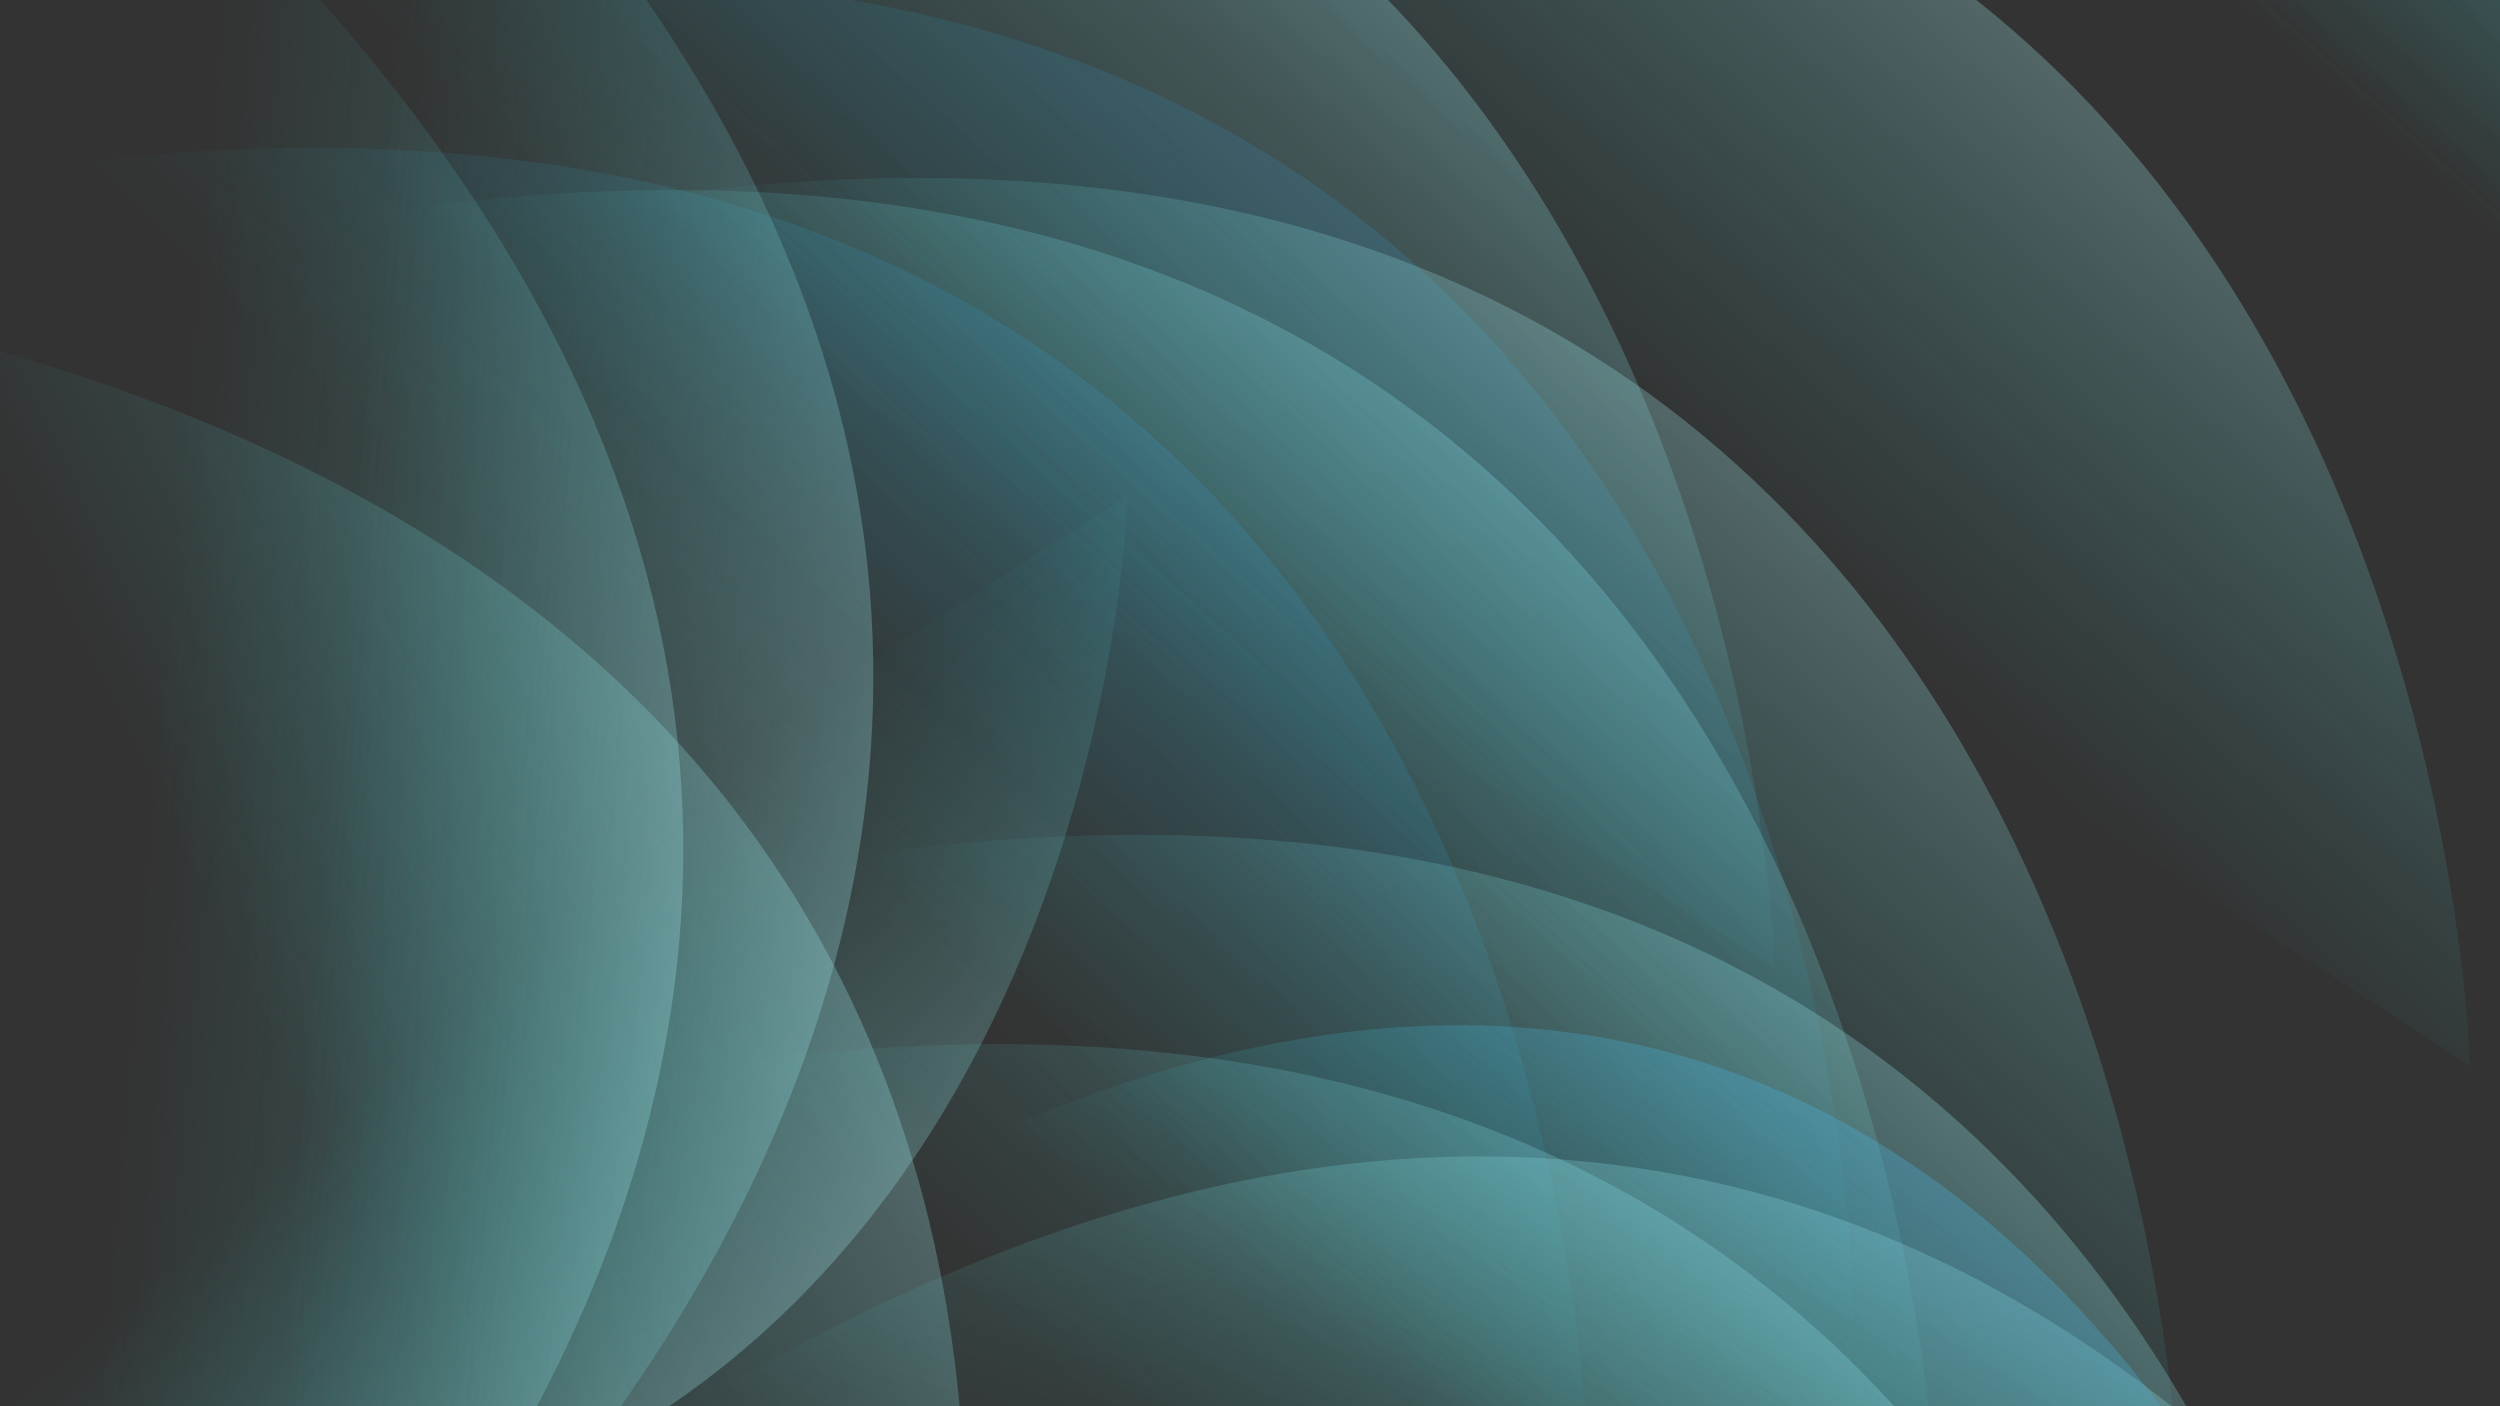 <?xml version="1.0" encoding="UTF-8" standalone="no"?>
<!-- Created with Inkscape (http://www.inkscape.org/) -->

<svg
   width="1920"
   height="1080"
   viewBox="0 0 508 285.75"
   version="1.1"
   id="svg5"
   inkscape:version="1.2 (dc2aedaf03, 2022-05-15)"
   sodipodi:docname="webbackground.svg"
   xmlns:inkscape="http://www.inkscape.org/namespaces/inkscape"
   xmlns:sodipodi="http://sodipodi.sourceforge.net/DTD/sodipodi-0.dtd"
   xmlns:xlink="http://www.w3.org/1999/xlink"
   xmlns="http://www.w3.org/2000/svg"
   xmlns:svg="http://www.w3.org/2000/svg">
  <rect x="0" y="0" width="508" height="285.75" fill="#333333" stroke="none"/>
  <sodipodi:namedview
     id="namedview7"
     pagecolor="#82cefa"
     bordercolor="#000000"
     borderopacity="0.25"
     inkscape:showpageshadow="2"
     inkscape:pageopacity="0"
     inkscape:pagecheckerboard="0"
     inkscape:deskcolor="#d1d1d1"
     inkscape:document-units="mm"
     showgrid="false"
     inkscape:zoom="0.54115914"
     inkscape:cx="911.93139"
     inkscape:cy="536.81067"
     inkscape:window-width="1920"
     inkscape:window-height="1001"
     inkscape:window-x="-9"
     inkscape:window-y="-9"
     inkscape:window-maximized="1"
     inkscape:current-layer="layer1" />
  <defs
     id="defs2">
    <linearGradient
       inkscape:collect="always"
       id="linearGradient2153">
      <stop
         style="stop-color:#5a93dd;stop-opacity:0.59;"
         offset="0"
         id="stop2149" />
      <stop
         style="stop-color:#33d5d5;stop-opacity:0;"
         offset="1"
         id="stop2151" />
    </linearGradient>
    <linearGradient
       inkscape:collect="always"
       id="linearGradient1783">
      <stop
         style="stop-color:#f7f8fe;stop-opacity:0.488;"
         offset="0"
         id="stop1779" />
      <stop
         style="stop-color:#33d5d5;stop-opacity:0;"
         offset="1"
         id="stop1781" />
    </linearGradient>
    <linearGradient
       inkscape:collect="always"
       id="linearGradient1656">
      <stop
         style="stop-color:#1841b6;stop-opacity:0.352;"
         offset="0"
         id="stop1652" />
      <stop
         style="stop-color:#33d5d5;stop-opacity:0;"
         offset="1"
         id="stop1654" />
    </linearGradient>
    <linearGradient
       inkscape:collect="always"
       xlink:href="#linearGradient1656"
       id="linearGradient1658"
       x1="280.018"
       y1="19.462"
       x2="148.375"
       y2="157.826"
       gradientUnits="userSpaceOnUse" />
    <linearGradient
       inkscape:collect="always"
       xlink:href="#linearGradient1656"
       id="linearGradient1740"
       gradientUnits="userSpaceOnUse"
       x1="280.018"
       y1="19.462"
       x2="148.375"
       y2="157.826"
       gradientTransform="translate(53.731,-34.618)" />
    <linearGradient
       inkscape:collect="always"
       xlink:href="#linearGradient1783"
       id="linearGradient1776"
       gradientUnits="userSpaceOnUse"
       gradientTransform="rotate(-1.593,-3485.368,-1106.665)"
       x1="280.018"
       y1="19.462"
       x2="148.375"
       y2="157.826" />
    <linearGradient
       inkscape:collect="always"
       xlink:href="#linearGradient1783"
       id="linearGradient1818"
       gradientUnits="userSpaceOnUse"
       gradientTransform="rotate(-1.593,-2702.907,-6178.749)"
       x1="280.018"
       y1="19.462"
       x2="148.375"
       y2="157.826" />
    <linearGradient
       inkscape:collect="always"
       xlink:href="#linearGradient1783"
       id="linearGradient1854"
       gradientUnits="userSpaceOnUse"
       gradientTransform="rotate(-1.593,5169.262,-5559.19)"
       x1="280.018"
       y1="19.462"
       x2="148.375"
       y2="157.826" />
    <linearGradient
       inkscape:collect="always"
       xlink:href="#linearGradient1783"
       id="linearGradient1913"
       gradientUnits="userSpaceOnUse"
       gradientTransform="rotate(20.82,-93.296,-31.692)"
       x1="280.018"
       y1="19.462"
       x2="148.375"
       y2="157.826" />
    <linearGradient
       inkscape:collect="always"
       xlink:href="#linearGradient1783"
       id="linearGradient1936"
       gradientUnits="userSpaceOnUse"
       gradientTransform="rotate(-1.593,408.597,-2230.293)"
       x1="280.018"
       y1="19.462"
       x2="148.375"
       y2="157.826" />
    <linearGradient
       inkscape:collect="always"
       xlink:href="#linearGradient1783"
       id="linearGradient1959"
       gradientUnits="userSpaceOnUse"
       gradientTransform="rotate(-1.593,345.349,-4007.866)"
       x1="280.018"
       y1="19.462"
       x2="148.375"
       y2="157.826" />
    <linearGradient
       inkscape:collect="always"
       xlink:href="#linearGradient1783"
       id="linearGradient1982"
       gradientUnits="userSpaceOnUse"
       gradientTransform="matrix(0.832,0.023,0.023,-0.821,-46.441,342.382)"
       x1="280.018"
       y1="19.462"
       x2="148.375"
       y2="157.826" />
    <linearGradient
       inkscape:collect="always"
       xlink:href="#linearGradient1783"
       id="linearGradient2005"
       gradientUnits="userSpaceOnUse"
       gradientTransform="rotate(51.498,141.675,60.339)"
       x1="280.018"
       y1="19.462"
       x2="148.375"
       y2="157.826" />
    <linearGradient
       inkscape:collect="always"
       xlink:href="#linearGradient1783"
       id="linearGradient2064"
       gradientUnits="userSpaceOnUse"
       gradientTransform="rotate(51.498,85.937,37.865)"
       x1="280.018"
       y1="19.462"
       x2="148.375"
       y2="157.826" />
    <linearGradient
       inkscape:collect="always"
       xlink:href="#linearGradient2153"
       id="linearGradient2100"
       gradientUnits="userSpaceOnUse"
       gradientTransform="matrix(0.765,-0.222,0.218,0.892,182.302,204.586)"
       x1="280.018"
       y1="19.462"
       x2="148.375"
       y2="157.826" />
    <linearGradient
       inkscape:collect="always"
       xlink:href="#linearGradient1783"
       id="linearGradient2123"
       gradientUnits="userSpaceOnUse"
       gradientTransform="rotate(-1.593,-3916.875,-12493.211)"
       x1="280.018"
       y1="19.462"
       x2="148.375"
       y2="157.826" />
    <linearGradient
       inkscape:collect="always"
       xlink:href="#linearGradient1783"
       id="linearGradient2146"
       gradientUnits="userSpaceOnUse"
       gradientTransform="rotate(-1.593,-3916.875,-12493.211)"
       x1="280.018"
       y1="19.462"
       x2="148.375"
       y2="157.826" />
    <linearGradient
       inkscape:collect="always"
       xlink:href="#linearGradient1783"
       id="linearGradient2188"
       gradientUnits="userSpaceOnUse"
       gradientTransform="rotate(-1.593,6685.207,-4517.84)"
       x1="280.018"
       y1="19.462"
       x2="148.375"
       y2="157.826" />
    <linearGradient
       inkscape:collect="always"
       xlink:href="#linearGradient1783"
       id="linearGradient2211"
       gradientUnits="userSpaceOnUse"
       gradientTransform="rotate(-23.807,673.254,-149.848)"
       x1="280.018"
       y1="19.462"
       x2="148.375"
       y2="157.826" />
  </defs>
  <g
     inkscape:label="Layer 1"
     inkscape:groupmode="layer"
     id="layer1">
    <path
       style="fill:url(#linearGradient1658);stroke-width:0.241;stroke-linejoin:round;fill-opacity:1"
       d="M -50.981,44.989 C 324.379,-45.336 322.92,303.211 322.92,303.211 Z"
       id="path1469" />
    <path
       style="fill:url(#linearGradient1936);fill-opacity:1;stroke-width:0.241;stroke-linejoin:round"
       d="M 12.435,56.884 C 385.139,-43.84 393.368,304.614 393.368,304.614 Z"
       id="path1469-0-0-4-0-8" />
    <path
       style="fill:url(#linearGradient1740);fill-opacity:1;stroke-width:0.241;stroke-linejoin:round"
       d="M 2.751,10.371 C 378.11,-79.954 376.651,268.593 376.651,268.593 Z"
       id="path1469-0" />
    <path
       style="fill:url(#linearGradient1776);fill-opacity:1;stroke-width:0.241;stroke-linejoin:round"
       d="M -20.299,-50.91 C 352.405,-151.633 360.634,196.82 360.634,196.82 Z"
       id="path1469-0-0" />
    <path
       style="fill:url(#linearGradient1818);fill-opacity:1;stroke-width:0.241;stroke-linejoin:round"
       d="M 120.975,-31.122 C 493.68,-131.845 501.908,216.608 501.908,216.608 Z"
       id="path1469-0-0-4" />
    <path
       style="fill:url(#linearGradient1854);fill-opacity:1;stroke-width:0.241;stroke-linejoin:round"
       d="M 106.797,187.914 C 479.501,87.191 487.73,435.644 487.73,435.644 Z"
       id="path1469-0-0-4-0" />
    <path
       style="fill:url(#linearGradient1913);fill-opacity:1;stroke-width:0.241;stroke-linejoin:round"
       d="M -80.999,55.022 C 301.955,104.011 176.704,429.28 176.704,429.28 Z"
       id="path1469-0-0-4-0-3" />
    <path
       style="fill:url(#linearGradient1959);fill-opacity:1;stroke-width:0.241;stroke-linejoin:round"
       d="M 61.816,54.439 C 434.52,-46.284 442.749,302.169 442.749,302.169 Z"
       id="path1469-0-0-4-0-6" />
    <path
       style="fill:url(#linearGradient2188);fill-opacity:1;stroke-width:0.241;stroke-linejoin:round"
       d="M 78.439,230.45 C 451.144,129.727 459.372,478.18 459.372,478.18 Z"
       id="path1469-0-0-4-0-6-4" />
    <path
       style="fill:url(#linearGradient2211);fill-opacity:1;stroke-width:0.241;stroke-linejoin:round"
       d="M 89.293,320.755 C 396.252,86.598 535.611,406.076 535.611,406.076 Z"
       id="path1469-0-0-4-0-6-2" />
    <path
       style="fill:url(#linearGradient2100);fill-opacity:1;stroke-width:0.206;stroke-linejoin:round"
       d="M 153.075,256.069 C 420.671,92.008 495.373,403.378 495.373,403.378 Z"
       id="path1469-0-0-4-0-6-1" />
    <path
       style="fill:url(#linearGradient1982);fill-opacity:1;stroke-width:0.199;stroke-linejoin:round"
       d="M -87.793,304.264 C 222.246,387.029 229.091,100.701 229.091,100.701 Z"
       id="path1469-0-0-4-0-2" />
    <path
       style="fill:url(#linearGradient2005);fill-opacity:1;stroke-width:0.241;stroke-linejoin:round"
       d="M 33.75,-99.986 C 338.116,137.533 64.44,353.377 64.44,353.377 Z"
       id="path1469-0-0-4-0-9" />
    <path
       style="fill:url(#linearGradient2064);fill-opacity:1;stroke-width:0.241;stroke-linejoin:round"
       d="M -4.876,-64.849 C 299.49,172.67 25.813,388.514 25.813,388.514 Z"
       id="path1469-0-0-4-0-9-6" />
    <path
       style="fill:url(#linearGradient2123);fill-opacity:1;stroke-width:0.241;stroke-linejoin:round"
       d="M 296.009,-67.302 C 668.713,-168.025 676.942,180.428 676.942,180.428 Z"
       id="path1469-0-0-4-0-6-8" />
    <path
       style="fill:url(#linearGradient2146);fill-opacity:1;stroke-width:0.241;stroke-linejoin:round"
       d="M 296.009,-67.302 C 668.713,-168.025 676.942,180.428 676.942,180.428 Z"
       id="path1469-0-0-4-0-6-9" />
  </g>
</svg>
